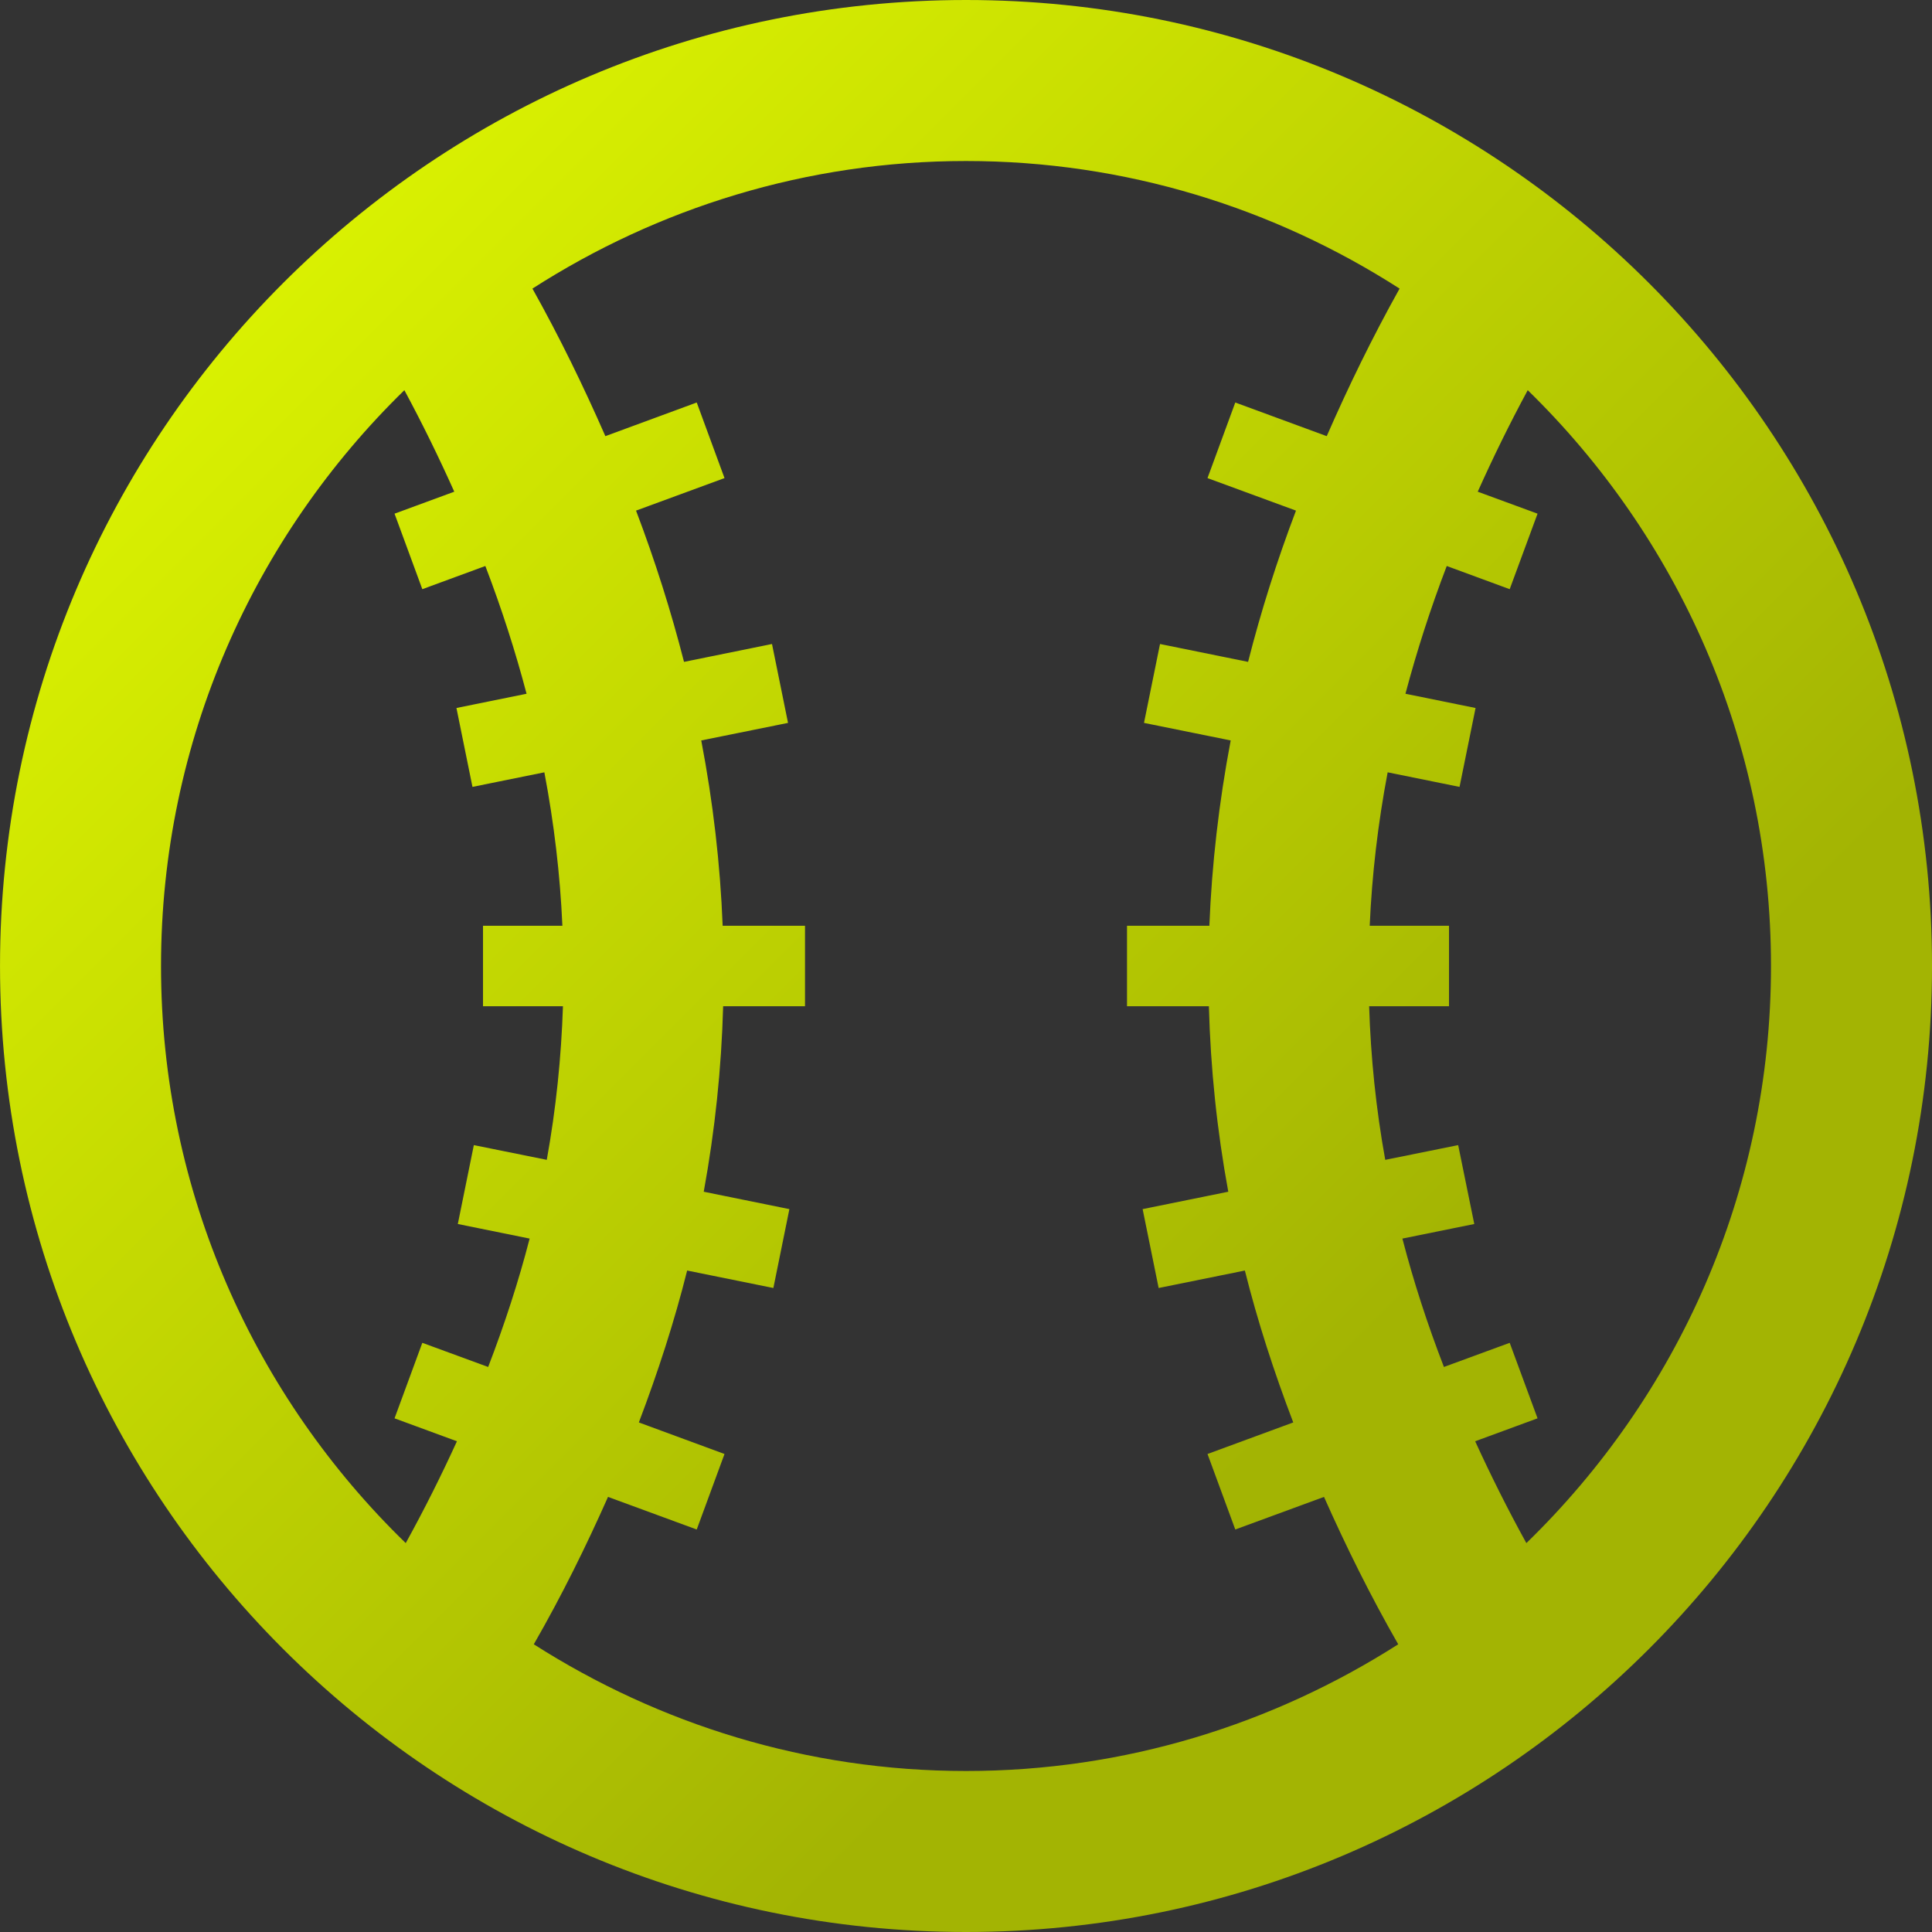 <svg width="24" height="24" xmlns="http://www.w3.org/2000/svg" fill-rule="evenodd" clip-rule="evenodd">
    <rect width="100%" height="100%" fill="#333333" stroke="none"/>
    <defs>
        <linearGradient id="gradient" gradientTransform="rotate(45)">
          <stop offset="0%" stop-color="#e6ff00" />
          <stop offset="100%" stop-color="#a3b403" />
        </linearGradient>
      </defs>
    
    <path d="M18.961 19.169c-.233-.422-.443-.844-.636-1.265l.775-.285-.346-.938-.817.3c-.205-.531-.378-1.063-.516-1.595l.893-.181-.2-.98-.906.183c-.115-.635-.18-1.271-.2-1.908h.992v-1h-.985c.028-.634.102-1.269.223-1.906l.893.181.199-.98-.871-.177c.14-.527.31-1.056.513-1.587l.782.288.346-.938-.743-.273c.188-.419.393-.839.621-1.261 1.862 1.816 3.022 4.349 3.022 7.153 0 2.813-1.167 5.351-3.039 7.169m-12.33 1.257c.35-.609.65-1.219.922-1.831l1.102.405.345-.938-1.064-.392c.238-.627.442-1.256.6-1.887l1.071.217.199-.98-1.064-.216c.14-.766.22-1.534.241-2.304h1.017v-1h-1.023c-.03-.766-.119-1.533-.266-2.302l1.078-.218-.199-.98-1.093.222c-.16-.626-.358-1.252-.596-1.879l1.099-.404-.345-.939-1.135.418c-.268-.611-.564-1.222-.906-1.833 1.556-.999 3.402-1.585 5.386-1.585s3.83.586 5.386 1.585c-.341.611-.638 1.222-.905 1.833l-1.136-.418-.345.939 1.099.404c-.238.627-.436 1.253-.595 1.879l-1.094-.222-.199.98 1.077.218c-.146.769-.234 1.536-.265 2.302h-1.023v1h1.017c.021.77.1 1.538.241 2.304l-1.064.216.199.98 1.071-.217c.158.631.362 1.26.601 1.887l-1.065.392.345.938 1.102-.405c.272.612.573 1.222.922 1.831-1.553.991-3.391 1.574-5.369 1.574-1.977 0-3.816-.583-5.369-1.574m-4.631-8.426c0-2.804 1.161-5.337 3.023-7.153.227.421.432.842.62 1.261l-.742.273.345.938.783-.288c.203.531.373 1.06.512 1.587l-.871.177.199.98.893-.181c.121.637.196 1.272.224 1.906h-.986v1h.993c-.021.637-.086 1.273-.201 1.908l-.906-.183-.199.98.892.181c-.137.532-.311 1.064-.515 1.595l-.818-.3-.345.938.775.285c-.193.422-.403.843-.636 1.265-1.872-1.817-3.04-4.356-3.04-7.169m10-12c-6.623 0-12 5.377-12 12s5.377 12 12 12 12-5.377 12-12-5.377-12-12-12" fill="url(#gradient)" /></svg>
